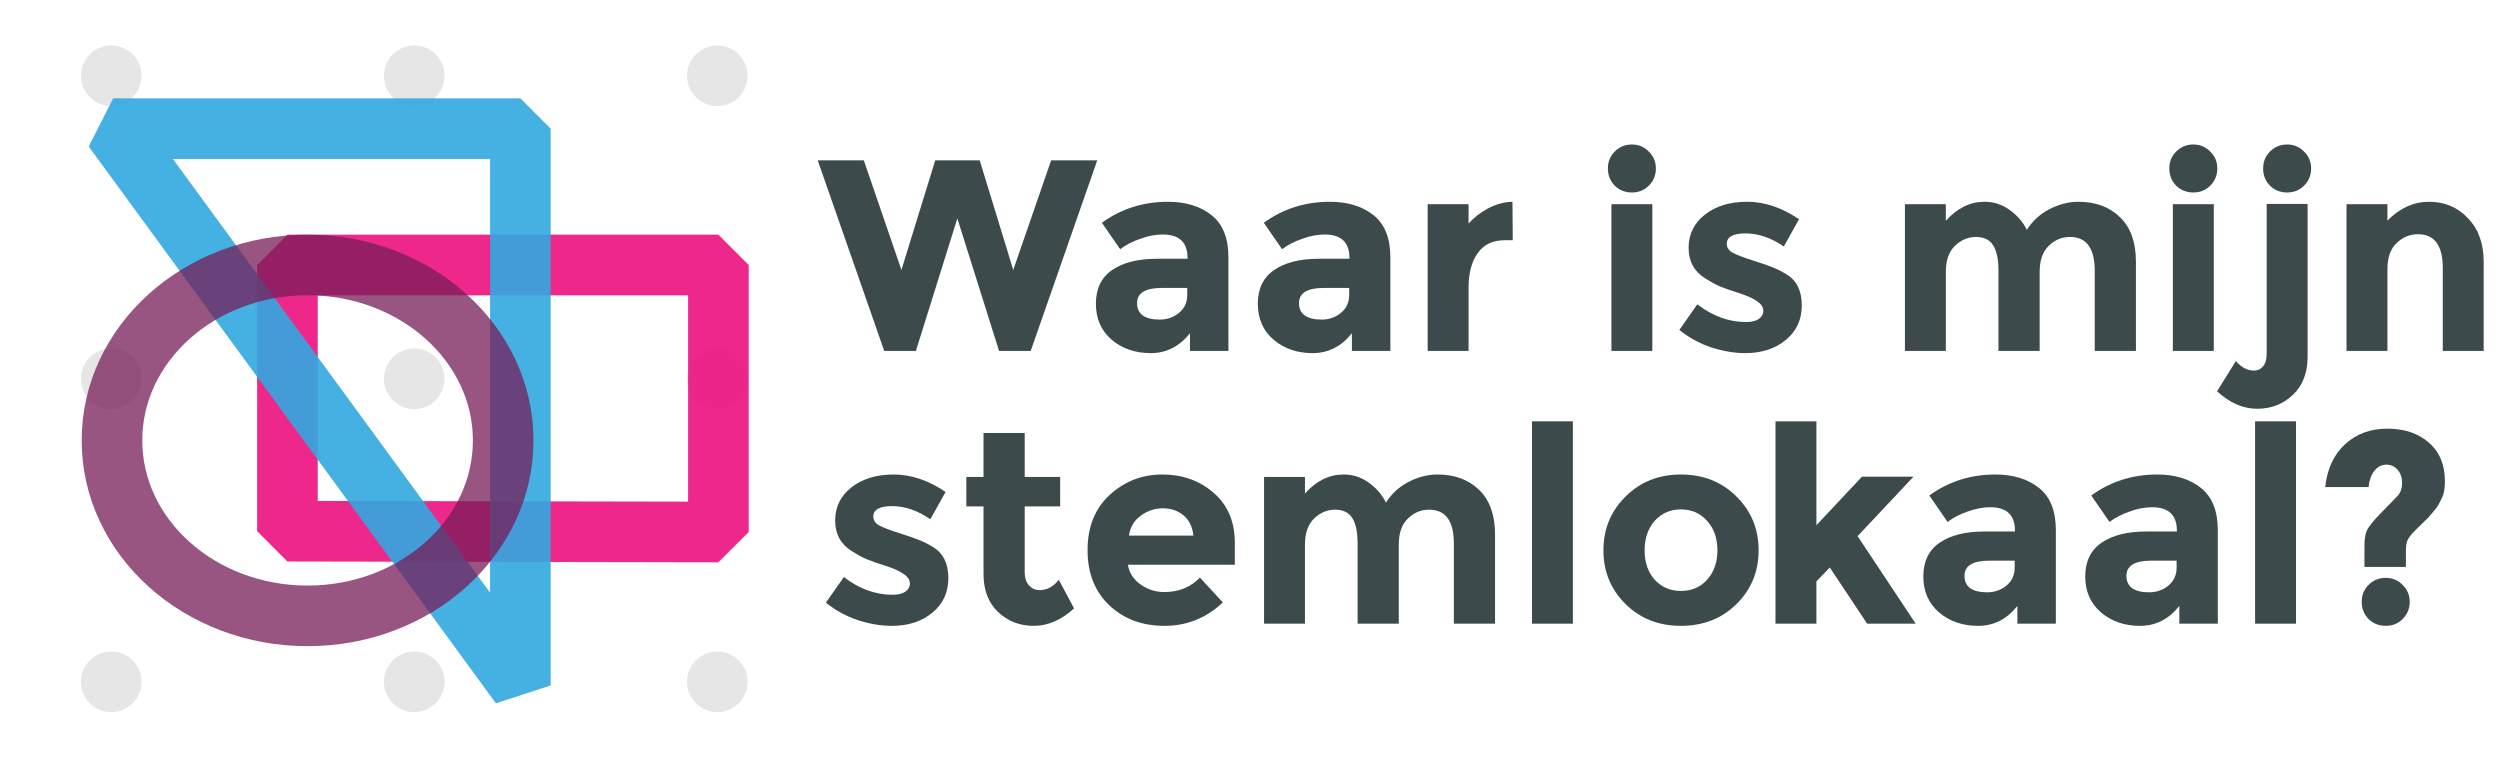 <?xml version="1.0" encoding="UTF-8" standalone="no"?>
<svg
   xmlns:dc="http://purl.org/dc/elements/1.1/"
   xmlns:cc="http://creativecommons.org/ns#"
   xmlns:rdf="http://www.w3.org/1999/02/22-rdf-syntax-ns#"
   xmlns:svg="http://www.w3.org/2000/svg"
   xmlns="http://www.w3.org/2000/svg"
   xmlns:sodipodi="http://sodipodi.sourceforge.net/DTD/sodipodi-0.dtd"
   xmlns:inkscape="http://www.inkscape.org/namespaces/inkscape"
   viewBox="0 0 660 200"
   id="svg2"
   version="1.1"
   inkscape:version="0.48.4 r9939"
   width="100%"
   height="100%"
   sodipodi:docname="wimsl logo-object-to-path.svg">
  <sodipodi:namedview
     pagecolor="#ffffff"
     bordercolor="#666666"
     borderopacity="1"
     objecttolerance="10"
     gridtolerance="10"
     guidetolerance="10"
     inkscape:pageopacity="0"
     inkscape:pageshadow="2"
     inkscape:window-width="2560"
     inkscape:window-height="1056"
     id="namedview51"
     showgrid="false"
     inkscape:zoom="1.769697"
     inkscape:cx="481.29686"
     inkscape:cy="29.976676"
     inkscape:window-x="1920"
     inkscape:window-y="24"
     inkscape:window-maximized="1"
     inkscape:current-layer="svg2" />
  <defs
     id="defs4">
    <style
       id="style6">.cls-1{isolation:isolate;}.cls-2{font-size:72px;fill:#3d4a4c;font-family:Montserrat-Bold, Montserrat;font-weight:700;letter-spacing:-0.04em;}.cls-3{letter-spacing:-0.01em;}.cls-4{letter-spacing:-0.01em;}.cls-5{letter-spacing:-0.01em;}.cls-6{letter-spacing:-0.02em;}.cls-7{letter-spacing:-0.01em;}.cls-8{fill:#e6e6e6;}.cls-10,.cls-11,.cls-9{fill:none;stroke-linejoin:bevel;stroke-width:16px;mix-blend-mode:multiply;}.cls-9{stroke:#ec117e;}.cls-10,.cls-9{opacity:0.9;}.cls-10{stroke:#31a8df;}.cls-11{stroke:#751c58;opacity:0.75;}</style>
  </defs>
  <title
     id="title8">wimsl logo</title>
  <g
     class="cls-1"
     id="g10">
    <g
       id="Layer_1"
       data-name="Layer 1">
      <g
         transform="translate(216.09 92.65)"
         style="font-size:72px;font-weight:700;letter-spacing:-0.04em;fill:#3d4a4c;font-family:'Montserrat-Bold, Montserrat'"
         id="text13">
        <path
           d="m 21.888,-21.384 8.928,-28.944 11.736,0 8.856,28.944 10.008,-28.944 12.168,0 L 56.016,0 47.664,0 36.648,-34.992 25.704,0 17.352,0 -0.216,-50.328 l 12.168,0 9.936,28.944"
           style="font-size:72px;font-weight:700;letter-spacing:-0.04em;fill:#3d4a4c;font-family:'Montserrat-Bold, Montserrat'"
           id="path3050" />
        <path
           d="m 108.216,0 -10.152,0 0,-4.68 c -2.784,3.504 -6.24,5.256 -10.368,5.256 -4.08,-5.8e-7 -7.512,-1.176 -10.296,-3.528 -2.784,-2.4 -4.176,-5.568 -4.176,-9.504 -3e-6,-3.984 1.44,-6.96 4.32,-8.928 2.88,-1.968 6.816,-2.952 11.808,-2.952 l 8.064,0 0,-0.216 c -2.7e-5,-4.128 -2.184,-6.192 -6.552,-6.192 -1.872,3.1e-5 -3.864,0.384 -5.976,1.152 -2.064,0.72 -3.816,1.632 -5.256,2.736 l -4.824,-6.984 c 5.088,-3.696 10.896,-5.544 17.424,-5.544 4.704,3.9e-5 8.544,1.176 11.52,3.528 2.976,2.352 4.464,6.072 4.464,11.16 l 0,24.696 m -10.872,-14.76 0,-1.872 -6.768,0 c -4.32,1.7e-5 -6.48,1.344 -6.48,4.032 -1.4e-5,1.392 0.504,2.472 1.512,3.24 1.056,0.72 2.544,1.08 4.464,1.08 1.92,8.3e-6 3.6,-0.576 5.04,-1.728 1.488,-1.2 2.232,-2.784 2.232,-4.752"
           style="letter-spacing:-0.01em"
           id="path3052" />
        <path
           d="m 150.966,0 -10.152,0 0,-4.68 c -2.784,3.504 -6.24,5.256 -10.368,5.256 -4.08,-5.8e-7 -7.512,-1.176 -10.296,-3.528 -2.784,-2.4 -4.176,-5.568 -4.176,-9.504 -1e-5,-3.984 1.44,-6.96 4.32,-8.928 2.88,-1.968 6.816,-2.952 11.808,-2.952 l 8.064,0 0,-0.216 c -3e-5,-4.128 -2.184,-6.192 -6.552,-6.192 -1.872,3.1e-5 -3.864,0.384 -5.976,1.152 -2.064,0.72 -3.816,1.632 -5.256,2.736 l -4.824,-6.984 c 5.088,-3.696 10.896,-5.544 17.424,-5.544 4.704,3.9e-5 8.544,1.176 11.52,3.528 2.976,2.352 4.464,6.072 4.464,11.16 l 0,24.696 m -10.872,-14.76 0,-1.872 -6.768,0 c -4.32,1.7e-5 -6.48,1.344 -6.48,4.032 -2e-5,1.392 0.504,2.472 1.512,3.24 1.056,0.72 2.544,1.08 4.464,1.08 1.92,8.3e-6 3.6,-0.576 5.04,-1.728 1.488,-1.2 2.232,-2.784 2.232,-4.752"
           style="letter-spacing:-0.01em"
           id="path3054" />
        <path
           d="m 181.188,-29.232 c -3.216,2.9e-5 -5.616,1.152 -7.2,3.456 -1.584,2.256 -2.376,5.256 -2.376,9 l 0,16.776 -10.8,0 0,-38.736 10.8,0 0,5.112 c 1.392,-1.584 3.12,-2.928 5.184,-4.032 2.112,-1.104 4.248,-1.68 6.408,-1.728 l 0.072,10.152 -2.088,0"
           style="letter-spacing:-0.01em"
           id="path3056" />
        <path
           d="m 220.128,0 -10.8,0 0,-38.736 10.8,0 0,38.736 m -9.936,-43.632 c -1.2,-1.248 -1.8,-2.76 -1.8,-4.536 0,-1.776 0.6,-3.264 1.8,-4.464 1.248,-1.248 2.76,-1.872 4.536,-1.872 1.776,5.5e-5 3.264,0.624 4.464,1.872 1.248,1.2 1.872,2.688 1.872,4.464 -10e-6,1.776 -0.624,3.288 -1.872,4.536 -1.2,1.2 -2.688,1.8 -4.464,1.8 -1.776,4.2e-5 -3.288,-0.6 -4.536,-1.8"
           style="letter-spacing:-0.01em"
           id="path3058" />
        <path
           d="m 259.581,-12.024 c -3e-5,3.792 -1.416,6.84 -4.248,9.144 -2.784,2.304 -6.336,3.456 -10.656,3.456 -2.88,-5.8e-7 -5.88,-0.504 -9,-1.512 -3.12,-1.056 -5.928,-2.592 -8.424,-4.608 l 4.752,-6.768 c 4.032,3.12 8.328,4.68 12.888,4.68 1.392,7.6e-6 2.496,-0.264 3.312,-0.792 0.816,-0.576 1.224,-1.32 1.224,-2.232 -2e-5,-0.912 -0.576,-1.752 -1.728,-2.52 -1.104,-0.768 -2.736,-1.488 -4.896,-2.16 -2.112,-0.672 -3.744,-1.248 -4.896,-1.728 -1.104,-0.48 -2.376,-1.176 -3.816,-2.088 -2.928,-1.824 -4.392,-4.512 -4.392,-8.064 0,-3.6 1.44,-6.528 4.32,-8.784 2.88,-2.256 6.6,-3.384 11.16,-3.384 4.56,3.9e-5 9.12,1.536 13.68,4.608 l -4.032,7.2 c -3.36,-2.304 -6.72,-3.456 -10.08,-3.456 -3.312,3.1e-5 -4.968,0.912 -4.968,2.736 -1e-5,1.008 0.528,1.8 1.584,2.376 1.056,0.576 2.808,1.248 5.256,2.016 2.448,0.768 4.176,1.368 5.184,1.8 1.056,0.384 2.304,1.008 3.744,1.872 2.688,1.632 4.032,4.368 4.032,8.208"
           style="letter-spacing:-0.01em"
           id="path3060" />
        <path
           d="m 322.38,-20.88 0,20.88 -10.872,0 0,-21.168 c -3e-5,-3.072 -0.48,-5.328 -1.44,-6.768 -0.912,-1.44 -2.424,-2.16 -4.536,-2.16 -2.064,3e-5 -3.912,0.792 -5.544,2.376 -1.584,1.536 -2.376,3.816 -2.376,6.84 l 0,20.88 -10.8,0 0,-38.736 10.8,0 0,4.392 c 2.976,-3.36 6.384,-5.04 10.224,-5.04 2.448,3.9e-5 4.656,0.72 6.624,2.16 2.016,1.44 3.528,3.192 4.536,5.256 1.488,-2.352 3.48,-4.176 5.976,-5.472 2.544,-1.296 5.088,-1.944 7.632,-1.944 4.56,3.9e-5 8.232,1.368 11.016,4.104 2.784,2.688 4.176,6.6 4.176,11.736 l 0,23.544 -10.872,0 0,-21.168 c -6e-5,-5.952 -2.184,-8.928 -6.552,-8.928 -2.16,3e-5 -4.032,0.792 -5.616,2.376 -1.584,1.536 -2.376,3.816 -2.376,6.84"
           style="letter-spacing:-0.01em"
           id="path3062" />
        <path
           d="m 368.346,0 -10.8,0 0,-38.736 10.8,0 0,38.736 m -9.936,-43.632 c -1.2,-1.248 -1.8,-2.76 -1.8,-4.536 0,-1.776 0.6,-3.264 1.8,-4.464 1.248,-1.248 2.76,-1.872 4.536,-1.872 1.776,5.5e-5 3.264,0.624 4.464,1.872 1.248,1.2 1.872,2.688 1.872,4.464 -1e-5,1.776 -0.624,3.288 -1.872,4.536 -1.2,1.2 -2.688,1.8 -4.464,1.8 -1.776,4.2e-5 -3.288,-0.6 -4.536,-1.8"
           style="letter-spacing:-0.01em"
           id="path3064" />
        <path
           d="m 382.312,0.72 0,-39.528 10.8,0 0,40.392 c -2e-5,4.224 -1.296,7.56 -3.888,10.008 -2.544,2.448 -5.688,3.672 -9.432,3.672 -3.696,-1.5e-5 -7.224,-1.536 -10.584,-4.608 l 4.968,-7.992 c 1.44,1.68 3.048,2.52 4.824,2.52 0.96,-5.2e-6 1.752,-0.384 2.376,-1.152 0.624,-0.72 0.936,-1.824 0.936,-3.312 m 0.864,-44.352 c -1.2,-1.248 -1.8,-2.76 -1.8,-4.536 -1e-5,-1.776 0.6,-3.264 1.8,-4.464 1.248,-1.248 2.76,-1.872 4.536,-1.872 1.776,5.5e-5 3.264,0.624 4.464,1.872 1.248,1.2 1.872,2.688 1.872,4.464 -2e-5,1.776 -0.624,3.288 -1.872,4.536 -1.2,1.2 -2.688,1.8 -4.464,1.8 -1.776,4.2e-5 -3.288,-0.6 -4.536,-1.8"
           style="letter-spacing:-0.01em"
           id="path3066" />
        <path
           d="m 414.19,-21.6 0,21.6 -10.8,0 0,-38.736 10.8,0 0,4.32 c 3.264,-3.312 6.936,-4.968 11.016,-4.968 4.08,3.9e-5 7.488,1.44 10.224,4.32 2.784,2.88 4.176,6.72 4.176,11.52 l 0,23.544 -10.8,0 0,-21.888 c -3e-5,-5.952 -2.184,-8.928 -6.552,-8.928 -2.16,3.1e-5 -4.056,0.792 -5.688,2.376 -1.584,1.536 -2.376,3.816 -2.376,6.84"
           style="letter-spacing:-0.01em"
           id="path3068" />
        <path
           d="m 34.272,59.976 c -3.4e-5,3.792 -1.416,6.84 -4.248,9.144 -2.784,2.304 -6.336,3.456 -10.656,3.456 -2.88,-10e-7 -5.88,-0.504 -9,-1.512 C 7.248,70.008 4.44,68.472 1.944,66.456 l 4.752,-6.768 c 4.032,3.12 8.328,4.68 12.888,4.68 1.392,8e-6 2.496,-0.264 3.312,-0.792 0.816,-0.576 1.224,-1.32 1.224,-2.232 -2.4e-5,-0.912 -0.576,-1.752 -1.728,-2.52 -1.104,-0.768 -2.736,-1.488 -4.896,-2.16 C 15.384,55.992 13.752,55.416 12.6,54.936 11.496,54.456 10.224,53.76 8.784,52.848 5.856,51.024 4.392,48.336 4.392,44.784 4.392,41.184 5.832,38.256 8.712,36 c 2.88,-2.256 6.6,-3.384 11.16,-3.384 4.56,3.9e-5 9.12,1.536 13.68,4.608 l -4.032,7.2 c -3.36,-2.304 -6.72,-3.456 -10.08,-3.456 -3.312,3.1e-5 -4.968,0.912 -4.968,2.736 -1.4e-5,1.008 0.528,1.8 1.584,2.376 1.056,0.576 2.808,1.248 5.256,2.016 2.448,0.768 4.176,1.368 5.184,1.8 1.056,0.384 2.304,1.008 3.744,1.872 2.688,1.632 4.032,4.368 4.032,8.208"
           style=""
           id="path3070" />
        <path
           d="m 54.43,41.04 0,17.352 c -1.8e-5,1.488 0.384,2.664 1.152,3.528 0.768,0.816 1.68,1.224 2.736,1.224 2.016,9e-6 3.72,-0.912 5.112,-2.736 l 4.032,7.56 c -3.36,3.072 -6.912,4.608 -10.656,4.608 -3.696,-10e-7 -6.84,-1.224 -9.432,-3.672 -2.544,-2.448 -3.816,-5.784 -3.816,-10.008 l 0,-17.856 -4.536,0 0,-7.776 4.536,0 0,-11.592 10.872,0 0,11.592 9.36,0 0,7.776 -9.36,0"
           style="letter-spacing:-0.01em"
           id="path3072" />
        <path
           d="m 106.735,66.384 c -4.368,4.128 -9.504,6.192 -15.408,6.192 -5.856,-10e-7 -10.704,-1.8 -14.544,-5.4 -3.84,-3.648 -5.76,-8.52 -5.76,-14.616 -3e-6,-6.096 1.944,-10.944 5.832,-14.544 3.936,-3.6 8.568,-5.4 13.896,-5.4 5.328,3.9e-5 9.84,1.608 13.536,4.824 3.744,3.216 5.616,7.632 5.616,13.248 l 0,5.76 -28.224,0 c 0.336,2.112 1.44,3.84 3.312,5.184 1.872,1.344 3.984,2.016 6.336,2.016 3.792,8e-6 6.912,-1.272 9.36,-3.816 l 6.048,6.552 m -7.776,-17.64 c -0.24,-2.304 -1.104,-4.08 -2.592,-5.328 -1.488,-1.248 -3.312,-1.872 -5.472,-1.872 -2.112,3e-5 -4.056,0.648 -5.832,1.944 -1.776,1.296 -2.808,3.048 -3.096,5.256 l 16.992,0"
           style="letter-spacing:-0.01em"
           id="path3074" />
        <path
           d="m 153.188,51.12 0,20.88 -10.872,0 0,-21.168 c -3e-5,-3.072 -0.48,-5.328 -1.44,-6.768 -0.912,-1.44 -2.424,-2.16 -4.536,-2.16 -2.064,3e-5 -3.912,0.792 -5.544,2.376 -1.584,1.536 -2.376,3.816 -2.376,6.84 l 0,20.88 -10.8,0 0,-38.736 10.8,0 0,4.392 c 2.976,-3.36 6.384,-5.04 10.224,-5.04 2.448,3.9e-5 4.656,0.72 6.624,2.16 2.016,1.44 3.528,3.192 4.536,5.256 1.488,-2.352 3.48,-4.176 5.976,-5.472 2.544,-1.296 5.088,-1.944 7.632,-1.944 4.56,3.9e-5 8.232,1.368 11.016,4.104 2.784,2.688 4.176,6.6 4.176,11.736 l 0,23.544 -10.872,0 0,-21.168 c -6e-5,-5.952 -2.184,-8.928 -6.552,-8.928 -2.16,3e-5 -4.032,0.792 -5.616,2.376 -1.584,1.536 -2.376,3.816 -2.376,6.84"
           style="letter-spacing:-0.01em"
           id="path3076" />
        <path
           d="m 199.155,72 -10.8,0 0,-53.424 10.8,0 0,53.424"
           style="letter-spacing:-0.01em"
           id="path3078" />
        <path
           d="m 218.088,52.632 c -10e-6,3.168 0.888,5.76 2.664,7.776 1.824,1.968 4.128,2.952 6.912,2.952 2.832,9e-6 5.136,-0.984 6.912,-2.952 1.824,-2.016 2.736,-4.608 2.736,-7.776 -3e-5,-3.168 -0.912,-5.76 -2.736,-7.776 -1.776,-2.016 -4.08,-3.024 -6.912,-3.024 -2.784,3e-5 -5.088,1.008 -6.912,3.024 -1.776,2.016 -2.664,4.608 -2.664,7.776 m 30.096,0 c -4e-5,5.616 -1.944,10.344 -5.832,14.184 -3.888,3.84 -8.784,5.76 -14.688,5.76 -5.856,-10e-7 -10.728,-1.92 -14.616,-5.76 -3.888,-3.84 -5.832,-8.568 -5.832,-14.184 0,-5.616 1.944,-10.344 5.832,-14.184 3.888,-3.888 8.76,-5.832 14.616,-5.832 5.904,3.9e-5 10.8,1.944 14.688,5.832 3.888,3.84 5.832,8.568 5.832,14.184"
           style="letter-spacing:-0.01em"
           id="path3080" />
        <path
           d="m 263.442,72 -10.8,0 0,-53.424 10.8,0 0,27.432 12.024,-12.816 13.608,0 -14.76,15.696 15.336,23.112 -12.816,0 -9.864,-14.832 -3.528,3.672 0,11.16"
           style="letter-spacing:-0.02em"
           id="path3082" />
        <path
           d="m 326.656,72 -10.152,0 0,-4.68 c -2.784,3.504 -6.24,5.256 -10.368,5.256 -4.08,-10e-7 -7.512,-1.176 -10.296,-3.528 -2.784,-2.4 -4.176,-5.568 -4.176,-9.504 0,-3.984 1.44,-6.96 4.32,-8.928 2.88,-1.968 6.816,-2.952 11.808,-2.952 l 8.064,0 0,-0.216 c -2e-5,-4.128 -2.184,-6.192 -6.552,-6.192 -1.872,3.1e-5 -3.864,0.384 -5.976,1.152 -2.064,0.72 -3.816,1.632 -5.256,2.736 l -4.824,-6.984 c 5.088,-3.696 10.896,-5.544 17.424,-5.544 4.704,3.9e-5 8.544,1.176 11.52,3.528 2.976,2.352 4.464,6.072 4.464,11.16 l 0,24.696 m -10.872,-14.76 0,-1.872 -6.768,0 c -4.32,1.7e-5 -6.48,1.344 -6.48,4.032 -10e-6,1.392 0.504,2.472 1.512,3.24 1.056,0.72 2.544,1.08 4.464,1.08 1.92,8e-6 3.6,-0.576 5.04,-1.728 1.488,-1.2 2.232,-2.784 2.232,-4.752"
           style="letter-spacing:-0.01em"
           id="path3084" />
        <path
           d="m 369.406,72 -10.152,0 0,-4.68 c -2.784,3.504 -6.24,5.256 -10.368,5.256 -4.08,-10e-7 -7.512,-1.176 -10.296,-3.528 -2.784,-2.4 -4.176,-5.568 -4.176,-9.504 0,-3.984 1.44,-6.96 4.32,-8.928 2.88,-1.968 6.816,-2.952 11.808,-2.952 l 8.064,0 0,-0.216 c -2e-5,-4.128 -2.184,-6.192 -6.552,-6.192 -1.872,3.1e-5 -3.864,0.384 -5.976,1.152 -2.064,0.72 -3.816,1.632 -5.256,2.736 l -4.824,-6.984 c 5.088,-3.696 10.896,-5.544 17.424,-5.544 4.704,3.9e-5 8.544,1.176 11.52,3.528 2.976,2.352 4.464,6.072 4.464,11.16 l 0,24.696 m -10.872,-14.76 0,-1.872 -6.768,0 c -4.32,1.7e-5 -6.48,1.344 -6.48,4.032 -10e-6,1.392 0.504,2.472 1.512,3.24 1.056,0.72 2.544,1.08 4.464,1.08 1.92,8e-6 3.6,-0.576 5.04,-1.728 1.488,-1.2 2.232,-2.784 2.232,-4.752"
           style="letter-spacing:-0.01em"
           id="path3086" />
        <path
           d="m 390.052,72 -10.8,0 0,-53.424 10.8,0 0,53.424"
           style="letter-spacing:-0.01em"
           id="path3088" />
        <path
           d="m 419.066,57.024 -10.944,0 0,-5.4 c -10e-6,-1.968 0.24,-3.432 0.72,-4.392 0.528,-1.008 1.608,-2.352 3.24,-4.032 l 4.896,-5.04 c 0.72,-0.864 1.08,-1.968 1.08,-3.312 -2e-5,-1.392 -0.384,-2.544 -1.152,-3.456 -0.768,-0.912 -1.776,-1.368 -3.024,-1.368 -1.248,4.2e-5 -2.304,0.552 -3.168,1.656 -0.816,1.056 -1.32,2.472 -1.512,4.248 l -11.448,0 c 0.528,-4.8 2.28,-8.568 5.256,-11.304 2.976,-2.736 6.696,-4.104 11.16,-4.104 4.512,5.1e-5 8.16,1.224 10.944,3.672 2.832,2.448 4.248,5.832 4.248,10.152 -3e-5,1.92 -0.24,3.36 -0.72,4.32 -0.48,0.912 -0.816,1.584 -1.008,2.016 -0.192,0.384 -0.648,0.984 -1.368,1.8 -0.672,0.816 -1.128,1.344 -1.368,1.584 -1.152,1.152 -2.256,2.232 -3.312,3.24 -1.008,1.008 -1.68,1.848 -2.016,2.52 -0.336,0.624 -0.504,1.584 -0.504,2.88 l 0,4.32 m -9.864,13.752 c -1.2,-1.248 -1.8,-2.76 -1.8,-4.536 -1e-5,-1.776 0.6,-3.264 1.8,-4.464 1.248,-1.248 2.76,-1.872 4.536,-1.872 1.776,1.2e-5 3.264,0.624 4.464,1.872 1.248,1.2 1.872,2.688 1.872,4.464 -2e-5,1.776 -0.624,3.288 -1.872,4.536 -1.2,1.2 -2.688,1.8 -4.464,1.8 -1.776,-10e-7 -3.288,-0.6 -4.536,-1.8"
           style="letter-spacing:-0.01em"
           id="path3090" />
      </g>
      <path
         style="fill:#e6e6e6"
         d="m 37.36,20 c 0,4.418 -3.582,8 -8,8 -4.418,0 -8,-3.582 -8,-8 0,-4.418 3.582,-8 8,-8 4.418,0 8,3.582 8,8 z"
         id="circle27" />
      <path
         style="fill:#e6e6e6"
         d="m 37.36,100 c 0,4.418 -3.582,8 -8,8 -4.418,0 -8,-3.582 -8,-8 0,-4.418 3.582,-8 8,-8 4.418,0 8,3.582 8,8 z"
         id="circle29" />
      <path
         style="fill:#e6e6e6"
         d="m 37.36,180 c 0,4.418 -3.582,8 -8,8 -4.418,0 -8,-3.582 -8,-8 0,-4.418 3.582,-8 8,-8 4.418,0 8,3.582 8,8 z"
         id="circle31" />
      <path
         style="fill:#e6e6e6"
         d="m 117.36,20 c 0,4.418 -3.582,8 -8,8 -4.418,0 -8,-3.582 -8,-8 0,-4.418 3.582,-8 8,-8 4.418,0 8,3.582 8,8 z"
         id="circle33" />
      <path
         style="fill:#e6e6e6"
         d="m 117.36,100 c 0,4.418 -3.582,8 -8,8 -4.418,0 -8,-3.582 -8,-8 0,-4.418 3.582,-8 8,-8 4.418,0 8,3.582 8,8 z"
         id="circle35" />
      <path
         style="fill:#e6e6e6"
         d="m 117.36,180 c 0,4.418 -3.582,8 -8,8 -4.418,0 -8,-3.582 -8,-8 0,-4.418 3.582,-8 8,-8 4.418,0 8,3.582 8,8 z"
         id="circle37" />
      <path
         style="fill:#e6e6e6"
         d="m 197.36,20 c 0,4.418 -3.582,8 -8,8 -4.418,0 -8,-3.582 -8,-8 0,-4.418 3.582,-8 8,-8 4.418,0 8,3.582 8,8 z"
         id="circle39" />
      <path
         style="fill:#e6e6e6"
         d="m 197.36,100 c 0,4.418 -3.582,8 -8,8 -4.418,0 -8,-3.582 -8,-8 0,-4.418 3.582,-8 8,-8 4.418,0 8,3.582 8,8 z"
         id="circle41" />
      <path
         style="fill:#e6e6e6"
         d="m 197.36,180 c 0,4.418 -3.582,8 -8,8 -4.418,0 -8,-3.582 -8,-8 0,-4.418 3.582,-8 8,-8 4.418,0 8,3.582 8,8 z"
         id="circle43" />
      <path
         style="opacity:0.9;fill:none;stroke:#ec117e;stroke-width:16px;stroke-linejoin:bevel"
         d="m 75.88,69.96 113.78,0 0,70.49 -113.78,-0.22 0,-70.27 z"
         id="polygon45" />
      <path
         style="opacity:0.9;fill:none;stroke:#31a8df;stroke-width:16px;stroke-linejoin:bevel"
         d="m 29.88,33.96 107.5,146.99 0,-146.99 -107.5,0 z"
         id="polygon47" />
      <path
         style="opacity:0.75;fill:none;stroke:#751c58;stroke-width:16px;stroke-linejoin:bevel"
         d="m 132.84,116.27 c 0,25.582 -23.12,46.32 -51.64,46.32 -28.52,0 -51.64,-20.738 -51.64,-46.32 0,-25.582 23.12,-46.32 51.64,-46.32 28.52,0 51.64,20.738 51.64,46.32 z"
         id="ellipse49" />
    </g>
  </g>
</svg>
